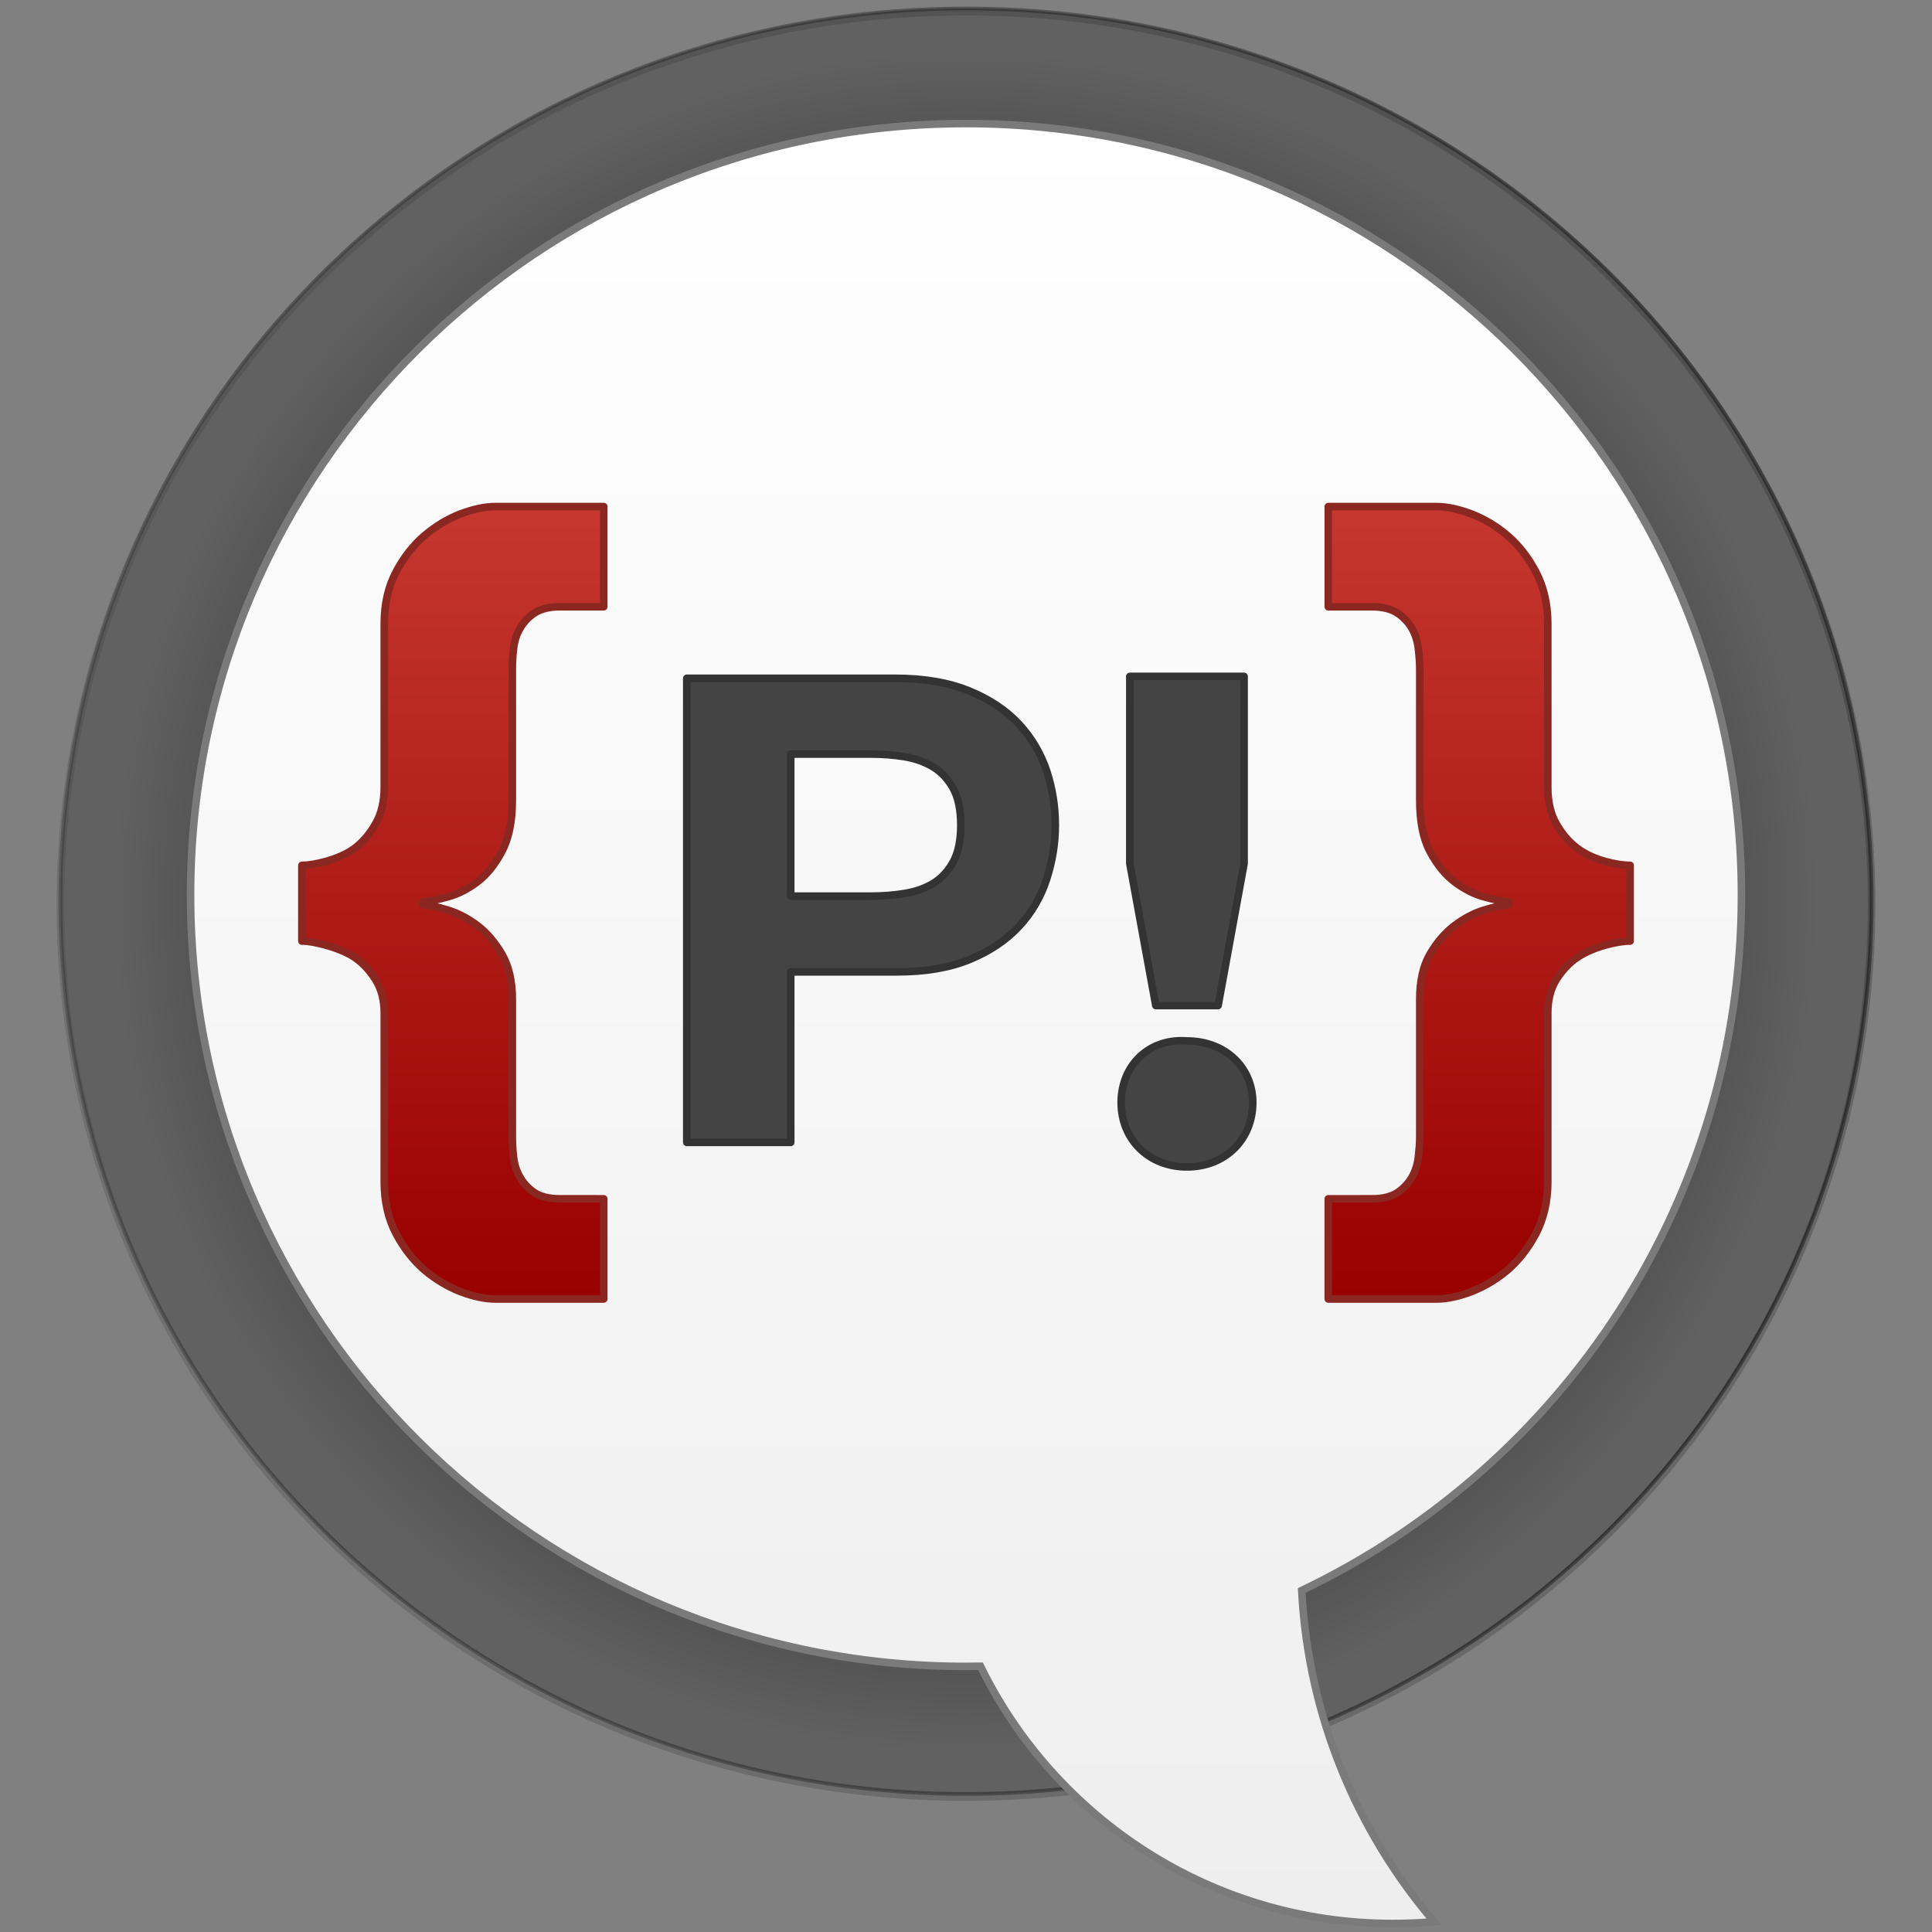 <?xml version="1.0" encoding="utf-8"?>
<!-- Generator: Adobe Illustrator 16.0.0, SVG Export Plug-In . SVG Version: 6.00 Build 0)  -->
<!DOCTYPE svg PUBLIC "-//W3C//DTD SVG 1.1//EN" "http://www.w3.org/Graphics/SVG/1.1/DTD/svg11.dtd">
<svg version="1.1" id="Layer_1" xmlns="http://www.w3.org/2000/svg" xmlns:xlink="http://www.w3.org/1999/xlink" x="0px" y="0px"
	 width="512px" height="512px" viewBox="-49.5 652.5 512 512" enable-background="new -49.5 652.5 512 512" xml:space="preserve">
<rect x="-49.5" y="652.5" width="512" height="512" fill="#808080" stroke="none"/>
<g id="shadow-group">
	
		<radialGradient id="shadow_1_" cx="206.455" cy="-395.01" r="243.791" gradientTransform="matrix(0.978 0 0 -0.977 4.504 505.604)" gradientUnits="userSpaceOnUse">
		<stop  offset="0.8" style="stop-color:#000000"/>
		<stop  offset="0.95" style="stop-color:#333333"/>
	</radialGradient>
	
		<linearGradient id="shadow_2_" gradientUnits="userSpaceOnUse" x1="-34" y1="-376.331" x2="447" y2="-376.331" gradientTransform="matrix(1 0 0 -1 0 515)">
		<stop  offset="0" style="stop-color:#333333"/>
		<stop  offset="1" style="stop-color:#000000"/>
	</linearGradient>
	
		<path id="shadow" vector-effect="non-scaling-stroke" opacity="0.4" fill="url(#shadow_1_)" stroke="url(#shadow_2_)" stroke-miterlimit="10" enable-background="new    " d="
		M-33.5,891.331c0-130.655,107.456-236.581,240.01-236.581c132.535,0,239.99,105.927,239.99,236.581
		c0,130.653-107.455,236.581-239.99,236.581C73.956,1127.911-33.5,1021.984-33.5,891.331z"/>
	
		<linearGradient id="shadow--stroke_1_" gradientUnits="userSpaceOnUse" x1="-34.5" y1="-377.169" x2="447.5" y2="-377.169" gradientTransform="matrix(1 0 0 -1 0 515)">
		<stop  offset="0" style="stop-color:#333333"/>
		<stop  offset="1" style="stop-color:#000000"/>
	</linearGradient>
	
		<path id="shadow--stroke" opacity="0.2" fill="none" stroke="url(#shadow--stroke_1_)" stroke-width="2" stroke-miterlimit="10" enable-background="new    " d="
		M-33.5,892.169c0-130.655,107.456-236.581,240.01-236.581c132.535,0,239.99,105.928,239.99,236.581
		c0,130.654-107.455,236.581-239.99,236.581C73.956,1128.75-33.5,1022.824-33.5,892.169z"/>
</g>
<g id="bubble-group">
	
		<linearGradient id="bubble_2_" gradientUnits="userSpaceOnUse" x1="30.247" y1="427.851" x2="30.247" y2="228.319" gradientTransform="matrix(2.391 0 0 -2.391 134.192 1708.07)">
		<stop  offset="0" style="stop-color:#FFFFFF"/>
		<stop  offset="1" style="stop-color:#EEEEEE"/>
	</linearGradient>
	<path id="bubble_1_" vector-effect="non-scaling-stroke" fill="url(#bubble_2_)" stroke="#7A7A7A" stroke-miterlimit="10" d="
		M1,889.671c0,112.916,92.003,204.444,205.51,204.444c1.283,0,2.565-0.019,3.828-0.04c19.795,40.379,61.281,68.175,109.258,68.175
		c3.686,0,7.334-0.157,10.941-0.481c-20.401-23.875-33.307-54.348-35.07-87.771C364.424,1041.018,412,970.873,412,889.673
		c0-112.894-92.004-204.423-205.49-204.423C93.004,685.247,1,776.777,1,889.671z"/>
	<path id="bubble--stroke" fill="none" stroke="#7A7A7A" stroke-width="2" stroke-miterlimit="10" d="M1,889.671
		c0,112.916,92.003,204.444,205.51,204.444c1.283,0,2.565-0.019,3.828-0.04c19.795,40.379,61.281,68.175,109.258,68.175
		c3.686,0,7.334-0.157,10.941-0.481c-20.401-23.875-33.307-54.348-35.07-87.771C364.424,1041.018,412,970.873,412,889.673
		c0-112.894-92.004-204.423-205.49-204.423C93.004,685.247,1,776.777,1,889.671z"/>
</g>
<g id="p_x21_">
	<g id="P-group">
		
			<path id="P" vector-effect="non-scaling-stroke" fill="#444444" stroke="#333333" stroke-linecap="round" stroke-linejoin="round" stroke-miterlimit="10" d="
			M187.747,832.25H132.5v123h27.551v-45.188h28.086c7.596,0,14.055-1.102,19.378-3.302c5.323-2.196,9.656-5.138,13.019-8.745
			c3.364-3.605,5.801-7.795,7.327-12.498c1.527-4.707,2.312-9.494,2.312-14.363c0-4.978-0.785-9.807-2.312-14.428
			c-1.567-4.625-4.024-8.789-7.387-12.396c-3.363-3.605-7.765-6.551-13.168-8.747C201.924,833.391,195.421,832.25,187.747,832.25z
			 M181.225,889.979h-21.173v-37.641h21.173c3.096,0,6.107,0.227,8.996,0.704c2.891,0.478,5.428,1.411,7.635,2.738
			c2.187,1.346,3.941,3.274,5.285,5.698c1.319,2.463,1.979,5.679,1.979,9.682s-0.66,7.253-1.979,9.68
			c-1.344,2.486-3.1,4.395-5.285,5.742c-2.207,1.327-4.744,2.236-7.635,2.695C187.334,889.753,184.32,889.979,181.225,889.979z"/>
		
			<path id="P--stroke" fill="none" stroke="#333333" stroke-width="2" stroke-linecap="round" stroke-linejoin="round" stroke-miterlimit="10" d="
			M187.747,832.25H132.5v123h27.551v-45.188h28.086c7.596,0,14.055-1.102,19.378-3.302c5.323-2.196,9.656-5.138,13.019-8.745
			c3.364-3.605,5.801-7.795,7.327-12.498c1.527-4.707,2.312-9.494,2.312-14.363c0-4.978-0.785-9.807-2.312-14.428
			c-1.567-4.625-4.024-8.789-7.387-12.396c-3.363-3.605-7.765-6.551-13.168-8.747C201.924,833.391,195.421,832.25,187.747,832.25z
			 M181.225,889.979h-21.173v-37.641h21.173c3.096,0,6.107,0.227,8.996,0.704c2.891,0.478,5.428,1.411,7.635,2.738
			c2.187,1.346,3.941,3.274,5.285,5.698c1.319,2.463,1.979,5.679,1.979,9.682s-0.66,7.253-1.979,9.68
			c-1.344,2.486-3.1,4.395-5.285,5.742c-2.207,1.327-4.744,2.236-7.635,2.695C187.334,889.753,184.32,889.979,181.225,889.979z"/>
	</g>
	<g id="exclamation-group">
		
			<path id="exclamation-mark" vector-effect="non-scaling-stroke" fill="#444444" stroke="#333333" stroke-linecap="round" stroke-linejoin="round" stroke-miterlimit="10" d="
			M247.616,944.686c0,9.709,7.241,17.064,17.44,17.064c10.202,0,17.442-7.357,17.442-17.064c0-9.25-7.24-16.328-17.441-16.328
			C254.855,927.592,247.616,934.95,247.616,944.686z M280.201,881.346V831.75h-30.292v49.596l6.886,37.639h16.521L280.201,881.346z"
			/>
		
			<path id="exclamation-mark--stroke" fill="none" stroke="#333333" stroke-width="2" stroke-linecap="round" stroke-linejoin="round" stroke-miterlimit="10" d="
			M247.616,944.686c0,9.709,7.241,17.064,17.44,17.064c10.202,0,17.442-7.357,17.442-17.064c0-9.25-7.24-16.328-17.441-16.328
			C254.855,927.592,247.616,934.95,247.616,944.686z M280.201,881.346V831.75h-30.292v49.596l6.886,37.639h16.521L280.201,881.346z"
			/>
	</g>
</g>
<g id="braces">
	<g id="Layer_6_2_">
		
			<linearGradient id="brace-left_1_" gradientUnits="userSpaceOnUse" x1="87.136" y1="385.394" x2="87.136" y2="297.549" gradientTransform="matrix(2.391 0 0 -2.391 134.192 1708.07)">
			<stop  offset="0" style="stop-color:#C5372F"/>
			<stop  offset="1" style="stop-color:#990000"/>
		</linearGradient>
		
			<path id="brace-left_2_" vector-effect="non-scaling-stroke" fill="url(#brace-left_1_)" stroke="#8B2721" stroke-linecap="round" stroke-linejoin="round" stroke-miterlimit="10" d="
			M314.164,970.195c2.755,0,4.955-0.561,6.592-1.577c1.639-1.095,2.916-2.451,3.854-4.009c0.923-1.614,1.519-3.43,1.758-5.362
			c0.22-1.996,0.382-3.806,0.382-5.465v-36.5c0-4.823,0.895-8.829,2.715-11.96c1.818-3.09,3.978-5.622,6.469-7.516
			c2.48-1.873,5.058-3.27,7.773-4.106c2.733-0.818,4.952-1.354,6.706-1.496v-0.697c-1.756-0.139-3.973-0.598-6.706-1.356
			c-2.718-0.735-5.293-2.111-7.773-3.984c-2.491-1.895-4.648-4.564-6.469-7.994c-1.82-3.408-2.715-7.936-2.715-13.574v-34.669
			c0-1.812-0.162-3.706-0.382-5.661c-0.239-1.955-0.837-3.769-1.758-5.363c-0.938-1.574-2.218-2.93-3.854-3.986
			s-3.837-1.613-6.592-1.613H302.5V786.75h28.781c2.694,0,5.753,0.676,9.169,1.953c3.414,1.316,6.632,3.25,9.591,5.762
			c2.953,2.532,5.449,5.741,7.53,9.669c2.036,3.927,3.112,8.472,3.112,13.695v43.299c0,3.849,0.742,7.118,2.299,9.788
			c1.56,2.691,3.417,4.844,5.614,6.459c2.157,1.615,4.875,2.751,7.392,3.43c2.496,0.678,4.652,1.016,6.512,1.016v20.076
			c-1.857,0-4.016,0.379-6.512,1.058c-2.517,0.677-5.232,1.772-7.394,3.209c-2.195,1.455-4.055,3.429-5.612,5.88
			c-1.557,2.453-2.299,5.423-2.299,8.932v44.697c0,5.2-1.076,9.771-3.112,13.696c-2.079,3.927-4.577,7.116-7.532,9.688
			c-2.955,2.487-6.175,4.402-9.589,5.74c-3.416,1.275-6.475,1.954-9.169,1.954H302.5v-26.554L314.164,970.195L314.164,970.195
			L314.164,970.195z"/>
		
			<path id="brace-left--stroke_2_" fill="none" stroke="#8B2721" stroke-width="2" stroke-linecap="round" stroke-linejoin="round" stroke-miterlimit="10" d="
			M314.164,970.195c2.755,0,4.955-0.561,6.592-1.577c1.639-1.095,2.916-2.451,3.854-4.009c0.923-1.614,1.519-3.43,1.758-5.362
			c0.22-1.996,0.382-3.806,0.382-5.465v-36.5c0-4.823,0.895-8.829,2.715-11.96c1.818-3.09,3.978-5.622,6.469-7.516
			c2.48-1.873,5.058-3.27,7.773-4.106c2.733-0.818,4.952-1.354,6.706-1.496v-0.697c-1.756-0.139-3.973-0.598-6.706-1.356
			c-2.718-0.735-5.293-2.111-7.773-3.984c-2.491-1.895-4.648-4.564-6.469-7.994c-1.82-3.408-2.715-7.936-2.715-13.574v-34.669
			c0-1.812-0.162-3.706-0.382-5.661c-0.239-1.955-0.837-3.769-1.758-5.363c-0.938-1.574-2.218-2.93-3.854-3.986
			s-3.837-1.613-6.592-1.613H302.5V786.75h28.781c2.694,0,5.753,0.676,9.169,1.953c3.414,1.316,6.632,3.25,9.591,5.762
			c2.953,2.532,5.449,5.741,7.53,9.669c2.036,3.927,3.112,8.472,3.112,13.695v43.299c0,3.849,0.742,7.118,2.299,9.788
			c1.56,2.691,3.417,4.844,5.614,6.459c2.157,1.615,4.875,2.751,7.392,3.43c2.496,0.678,4.652,1.016,6.512,1.016v20.076
			c-1.857,0-4.016,0.379-6.512,1.058c-2.517,0.677-5.232,1.772-7.394,3.209c-2.195,1.455-4.055,3.429-5.612,5.88
			c-1.557,2.453-2.299,5.423-2.299,8.932v44.697c0,5.2-1.076,9.771-3.112,13.696c-2.079,3.927-4.577,7.116-7.532,9.688
			c-2.955,2.487-6.175,4.402-9.589,5.74c-3.416,1.275-6.475,1.954-9.169,1.954H302.5v-26.554L314.164,970.195L314.164,970.195
			L314.164,970.195z"/>
	</g>
	<g id="brace-l_2_">
		
			<linearGradient id="brace-right_1_" gradientUnits="userSpaceOnUse" x1="-26.642" y1="385.394" x2="-26.642" y2="297.55" gradientTransform="matrix(2.391 0 0 -2.391 134.192 1708.07)">
			<stop  offset="0" style="stop-color:#C5372F"/>
			<stop  offset="1" style="stop-color:#990000"/>
		</linearGradient>
		
			<path id="brace-right_2_" vector-effect="non-scaling-stroke" fill="url(#brace-right_1_)" stroke="#8B2721" stroke-linecap="round" stroke-linejoin="round" stroke-miterlimit="10" d="
			M98.835,813.305c-2.797,0-4.995,0.56-6.632,1.615c-1.618,1.057-2.916,2.413-3.815,3.987c-0.958,1.596-1.559,3.409-1.778,5.362
			c-0.24,1.955-0.339,3.848-0.339,5.664V864.6c0,5.642-0.958,10.166-2.776,13.576c-1.818,3.43-3.975,6.1-6.432,7.993
			c-2.496,1.874-5.073,3.25-7.811,3.985c-2.716,0.759-4.914,1.217-6.671,1.355v0.697c1.758,0.141,3.955,0.678,6.671,1.495
			c2.737,0.838,5.314,2.233,7.811,4.106c2.456,1.895,4.614,4.426,6.432,7.517c1.817,3.13,2.776,7.136,2.776,11.96v36.501
			c0,1.651,0.101,3.466,0.339,5.463c0.22,1.931,0.818,3.748,1.778,5.362c0.899,1.555,2.197,2.908,3.815,4.006
			c1.637,1.021,3.835,1.58,6.632,1.58H110.5v26.552H81.716c-2.716,0-5.792-0.676-9.208-1.954c-3.396-1.337-6.592-3.251-9.548-5.74
			c-2.937-2.574-5.493-5.762-7.531-9.688c-2.077-3.929-3.097-8.496-3.097-13.701v-44.692c0-3.51-0.798-6.479-2.357-8.933
			c-1.558-2.449-3.415-4.424-5.573-5.879c-2.198-1.437-5.154-2.531-7.65-3.209c-2.497-0.679-4.534-1.058-6.252-1.058V881.82
			c1.718,0,3.755-0.338,6.252-1.016c2.497-0.68,5.453-1.813,7.65-3.431c2.158-1.615,4.015-3.769,5.573-6.459
			c1.559-2.671,2.357-5.938,2.357-9.788v-43.299c0-5.225,1.019-9.77,3.097-13.695c2.038-3.927,4.595-7.137,7.531-9.669
			c2.956-2.511,6.151-4.444,9.548-5.761c3.416-1.276,6.492-1.954,9.208-1.954H110.5v26.553L98.835,813.305L98.835,813.305z"/>
		
			<path id="brace-right--stroke_2_" fill="none" stroke="#8B2721" stroke-width="2" stroke-linecap="round" stroke-linejoin="round" stroke-miterlimit="10" d="
			M98.835,813.305c-2.797,0-4.995,0.56-6.632,1.615c-1.618,1.057-2.916,2.413-3.815,3.987c-0.958,1.596-1.559,3.409-1.778,5.362
			c-0.24,1.955-0.339,3.848-0.339,5.664V864.6c0,5.642-0.958,10.166-2.776,13.576c-1.818,3.43-3.975,6.1-6.432,7.993
			c-2.496,1.874-5.073,3.25-7.811,3.985c-2.716,0.759-4.914,1.217-6.671,1.355v0.697c1.758,0.141,3.955,0.678,6.671,1.495
			c2.737,0.838,5.314,2.233,7.811,4.106c2.456,1.895,4.614,4.426,6.432,7.517c1.817,3.13,2.776,7.136,2.776,11.96v36.501
			c0,1.651,0.101,3.466,0.339,5.463c0.22,1.931,0.818,3.748,1.778,5.362c0.899,1.555,2.197,2.908,3.815,4.006
			c1.637,1.021,3.835,1.58,6.632,1.58H110.5v26.552H81.716c-2.716,0-5.792-0.676-9.208-1.954c-3.396-1.337-6.592-3.251-9.548-5.74
			c-2.937-2.574-5.493-5.762-7.531-9.688c-2.077-3.929-3.097-8.496-3.097-13.701v-44.692c0-3.51-0.798-6.479-2.357-8.933
			c-1.558-2.449-3.415-4.424-5.573-5.879c-2.198-1.437-5.154-2.531-7.65-3.209c-2.497-0.679-4.534-1.058-6.252-1.058V881.82
			c1.718,0,3.755-0.338,6.252-1.016c2.497-0.68,5.453-1.813,7.65-3.431c2.158-1.615,4.015-3.769,5.573-6.459
			c1.559-2.671,2.357-5.938,2.357-9.788v-43.299c0-5.225,1.019-9.77,3.097-13.695c2.038-3.927,4.595-7.137,7.531-9.669
			c2.956-2.511,6.151-4.444,9.548-5.761c3.416-1.276,6.492-1.954,9.208-1.954H110.5v26.553L98.835,813.305L98.835,813.305z"/>
	</g>
</g>
</svg>
